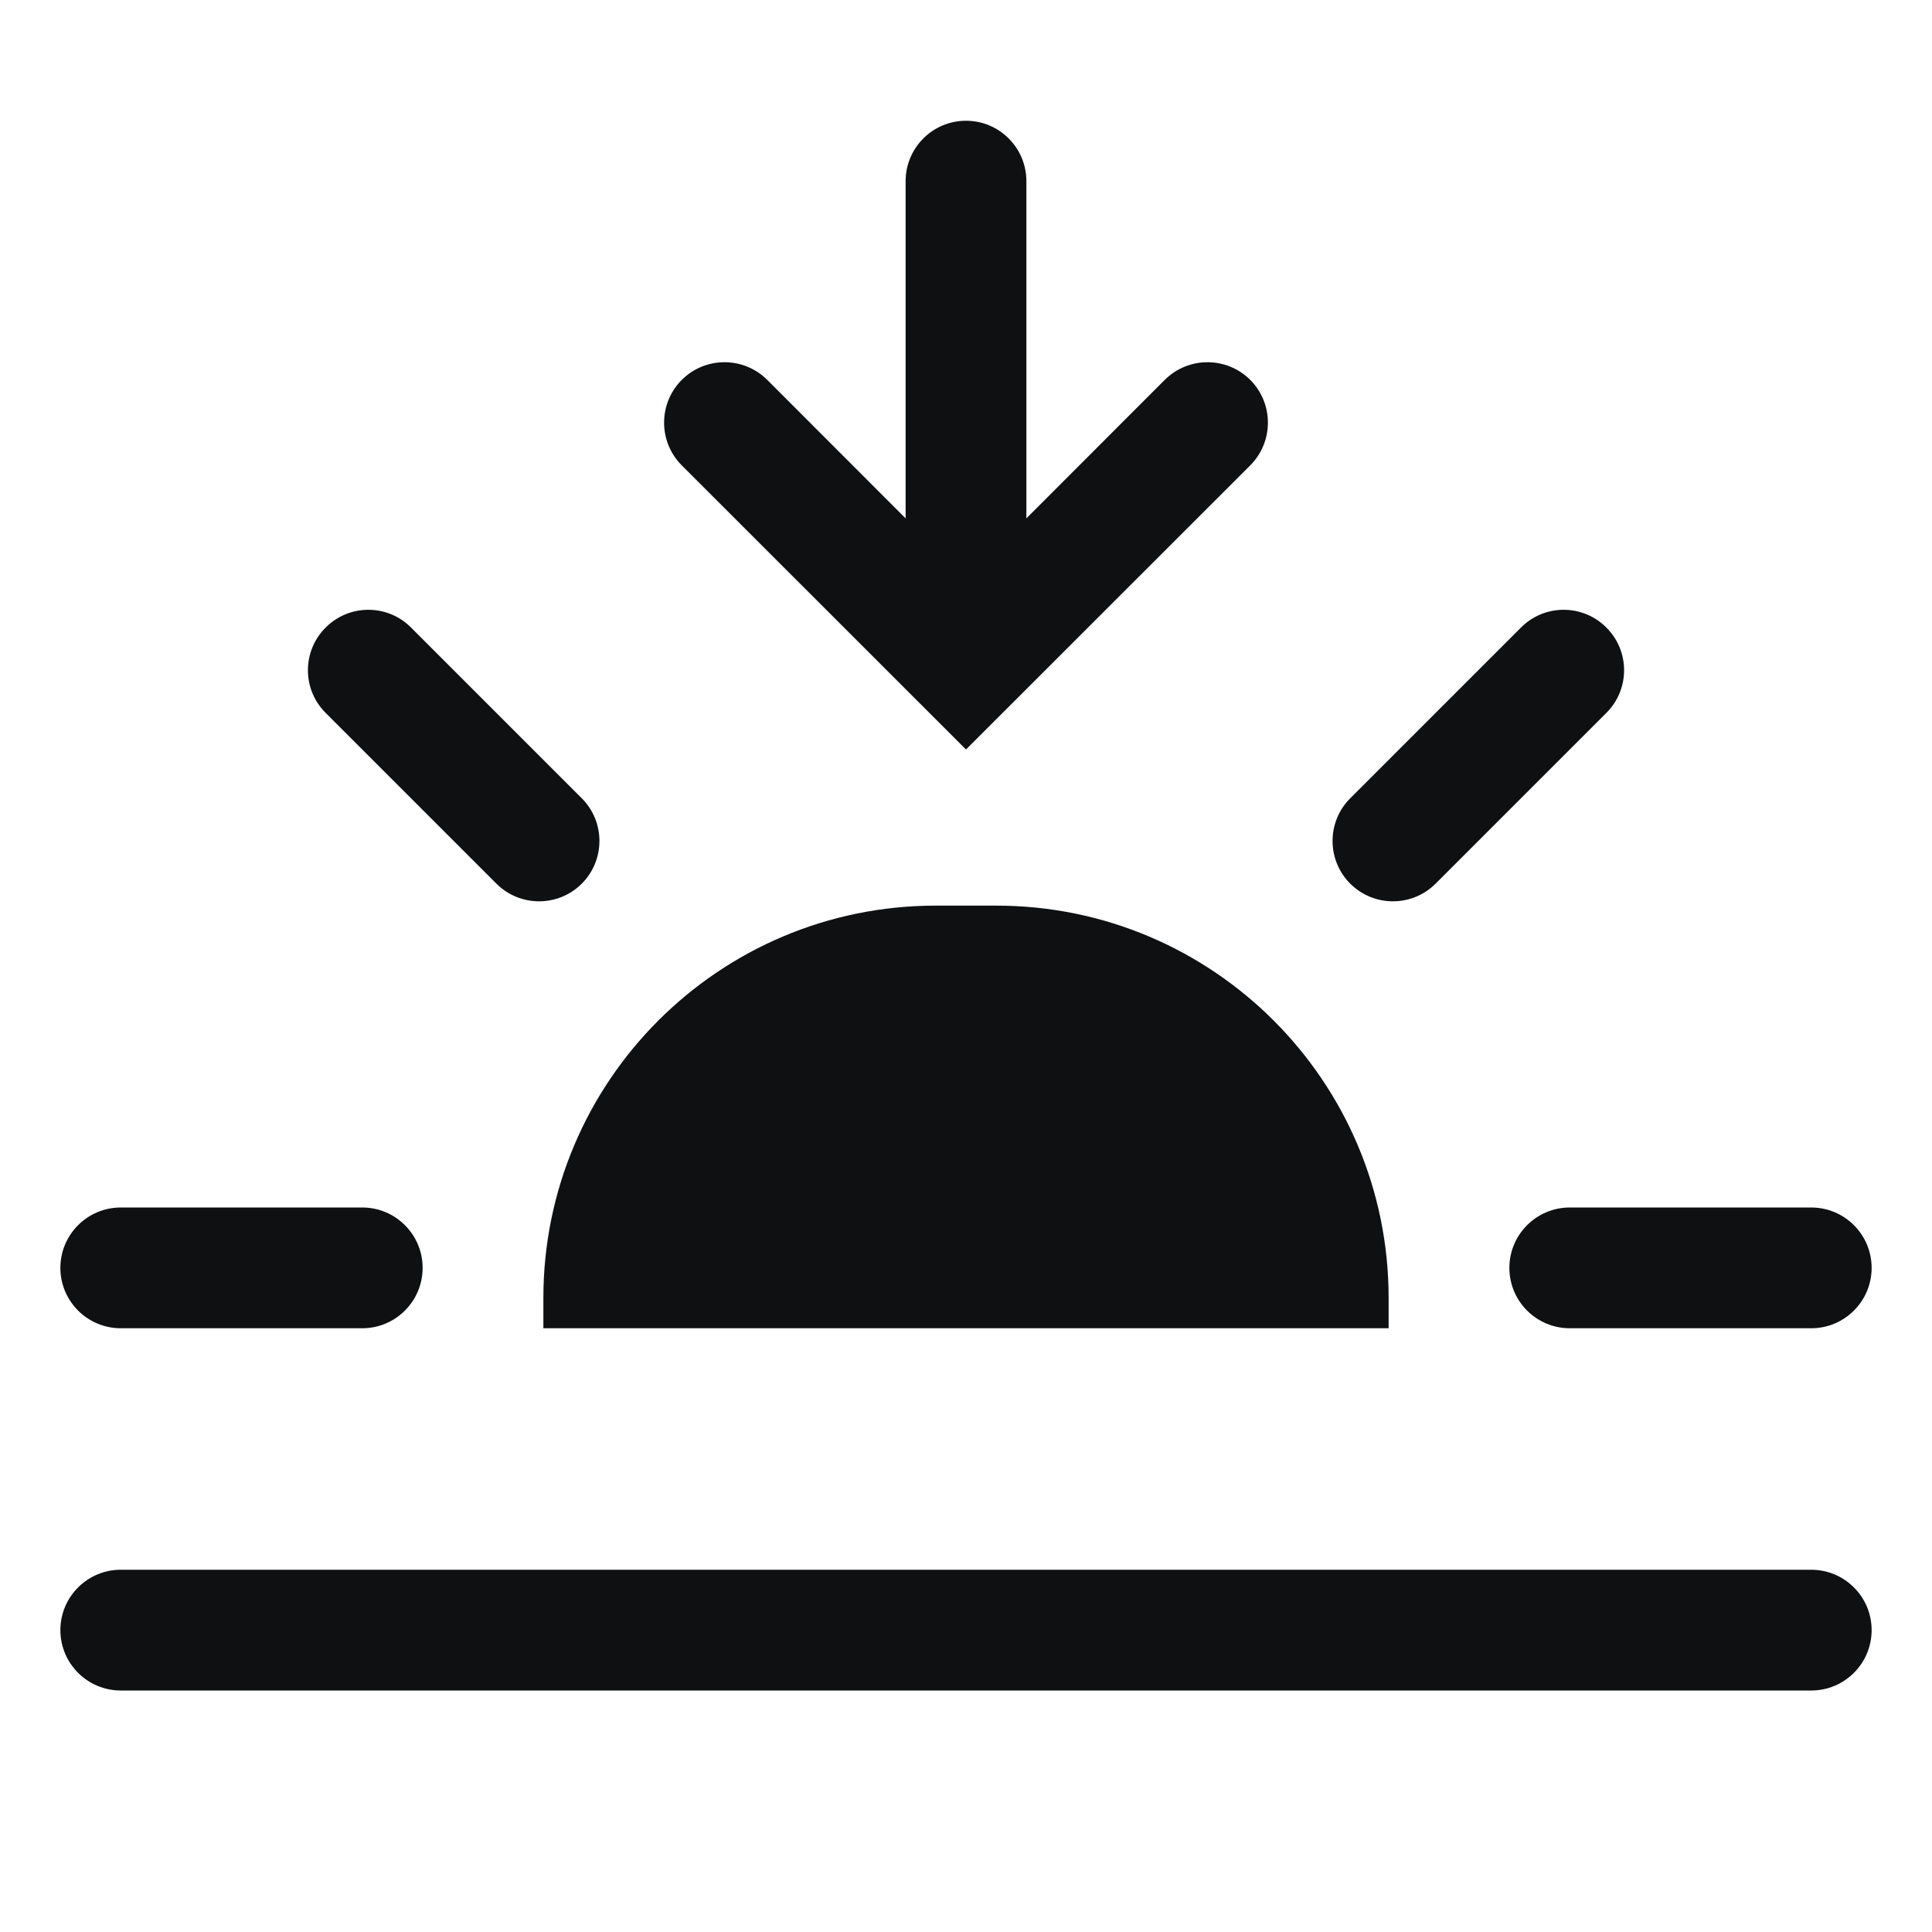 <svg viewBox="0 0 16 16" fill="none" xmlns="http://www.w3.org/2000/svg">
<path d="M8 1C8.276 1 8.5 1.224 8.5 1.5V4.293L9.646 3.146C9.842 2.951 10.158 2.951 10.354 3.146C10.549 3.342 10.549 3.658 10.354 3.854L8 6.207L5.646 3.854C5.451 3.658 5.451 3.342 5.646 3.146C5.842 2.951 6.158 2.951 6.354 3.146L7.5 4.293V1.5C7.5 1.224 7.724 1 8 1Z" fill="#0E1011"/>
<path d="M2.697 5.197C2.892 5.001 3.209 5.001 3.404 5.197L4.818 6.611C5.013 6.806 5.013 7.123 4.818 7.318C4.623 7.513 4.306 7.513 4.111 7.318L2.697 5.904C2.501 5.709 2.501 5.392 2.697 5.197Z" fill="#0E1011"/>
<path d="M13.303 5.197C13.499 5.392 13.499 5.709 13.303 5.904L11.889 7.318C11.694 7.513 11.377 7.513 11.182 7.318C10.987 7.123 10.987 6.806 11.182 6.611L12.596 5.197C12.791 5.001 13.108 5.001 13.303 5.197Z" fill="#0E1011"/>
<path d="M0.5 10.5C0.5 10.224 0.724 10 1 10H3C3.276 10 3.5 10.224 3.5 10.5C3.5 10.776 3.276 11 3 11H1C0.724 11 0.5 10.776 0.5 10.5Z" fill="#0E1011"/>
<path d="M12.5 10.5C12.5 10.224 12.724 10 13 10H15C15.276 10 15.5 10.224 15.5 10.5C15.5 10.776 15.276 11 15 11H13C12.724 11 12.5 10.776 12.5 10.5Z" fill="#0E1011"/>
<path d="M4.5 11V10.75C4.5 8.955 5.955 7.5 7.75 7.5H8.25C10.045 7.5 11.5 8.955 11.5 10.75V11H4.5Z" fill="#0E1011"/>
<path d="M1 13C0.724 13 0.5 13.224 0.5 13.5C0.5 13.776 0.724 14 1 14H15C15.276 14 15.5 13.776 15.5 13.5C15.5 13.224 15.276 13 15 13H1Z" fill="#0E1011"/>
</svg>
